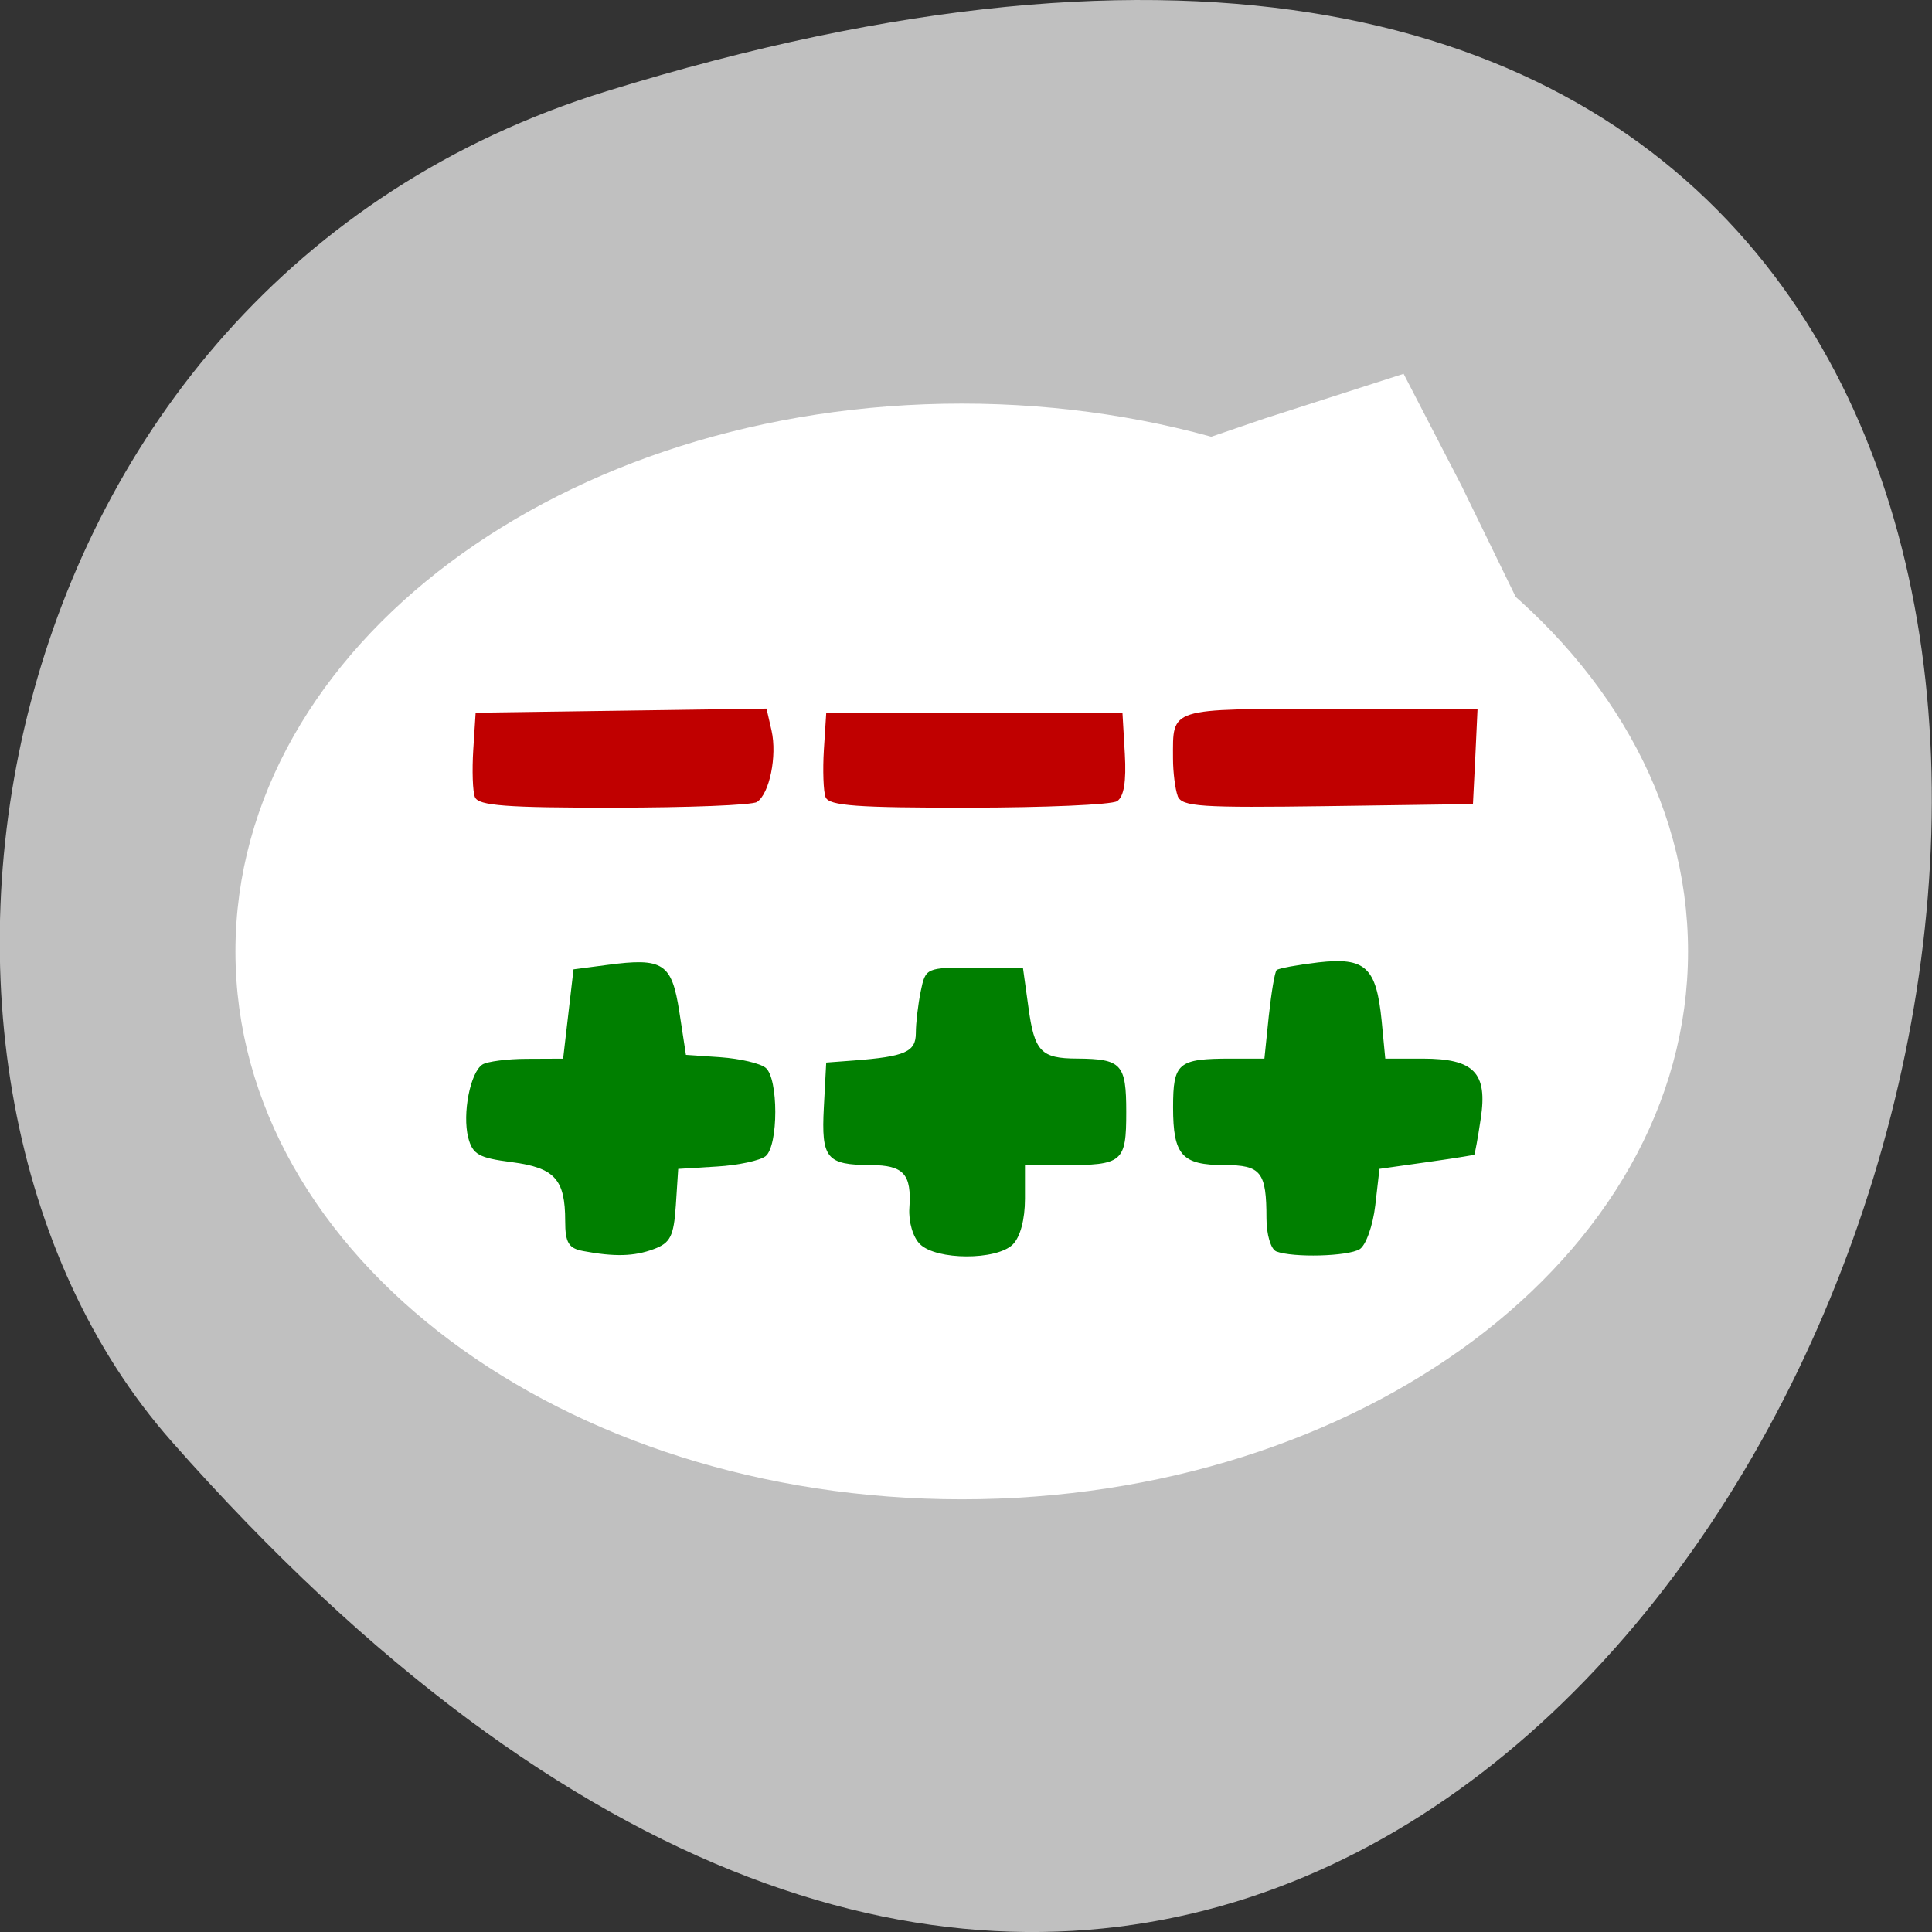 <svg xmlns="http://www.w3.org/2000/svg" viewBox="0 0 48 48"><rect x="0" y="0" width="48" height="48" fill="#333333" stroke="none"/><path d="m 15.07 2.266 c 58.36 -18.03 29.17 78.85 -10.809 33.543 c -8.01 -9.08 -4.926 -28.68 10.809 -33.543" fill="#c0c0c0"/><path d="m 217.66 128.04 c 0 33.393 -37.23 60.46 -83.14 60.46 c -45.908 0 -83.14 -27.07 -83.14 -60.46 c 0 -33.393 37.23 -60.46 83.14 -60.46 c 45.908 0 83.14 27.07 83.14 60.46" transform="matrix(0.212 0 0 0.218 -4.624 -4.274)" fill="#fff" stroke="#fff" stroke-width="3.952"/><g fill="#c00000"><path d="m 11.801 19.809 c -0.059 -0.141 -0.074 -0.672 -0.043 -1.18 l 0.059 -0.922 l 7.227 -0.102 l 0.125 0.547 c 0.141 0.629 -0.051 1.57 -0.363 1.773 c -0.117 0.078 -1.719 0.141 -3.559 0.141 c -2.664 0.004 -3.363 -0.051 -3.445 -0.258"/><path d="m 20.512 19.809 c -0.055 -0.141 -0.074 -0.672 -0.043 -1.18 l 0.059 -0.922 h 7.359 l 0.059 1.023 c 0.039 0.688 -0.023 1.07 -0.195 1.176 c -0.137 0.086 -1.801 0.16 -3.695 0.16 c -2.746 0.004 -3.461 -0.047 -3.543 -0.258"/><path d="m 29.26 19.777 c -0.063 -0.168 -0.117 -0.59 -0.117 -0.934 c 0 -1.273 -0.141 -1.23 3.902 -1.23 h 3.664 l -0.055 1.184 l -0.059 1.18 l -3.609 0.051 c -3.16 0.043 -3.621 0.016 -3.727 -0.25"/></g><g fill="#007f00"><path d="m 14.48 31.08 c -0.352 -0.066 -0.438 -0.207 -0.438 -0.742 c 0 -1.039 -0.258 -1.324 -1.328 -1.465 c -0.82 -0.105 -0.973 -0.191 -1.082 -0.613 c -0.148 -0.59 0.051 -1.617 0.355 -1.813 c 0.117 -0.074 0.621 -0.141 1.109 -0.141 l 0.895 -0.004 l 0.258 -2.219 l 0.828 -0.109 c 1.402 -0.188 1.613 -0.047 1.801 1.164 l 0.164 1.07 l 0.867 0.059 c 0.48 0.035 0.98 0.152 1.113 0.262 c 0.32 0.258 0.32 1.934 0 2.195 c -0.137 0.109 -0.68 0.227 -1.211 0.258 l -0.961 0.059 l -0.059 0.906 c -0.051 0.77 -0.137 0.934 -0.547 1.086 c -0.492 0.184 -0.977 0.195 -1.766 0.047"/><path d="m 22.859 30.914 c -0.176 -0.172 -0.289 -0.555 -0.266 -0.902 c 0.059 -0.844 -0.141 -1.063 -0.961 -1.066 c -1.098 -0.004 -1.23 -0.164 -1.164 -1.43 l 0.059 -1.117 l 0.68 -0.051 c 1.285 -0.098 1.547 -0.215 1.547 -0.684 c 0 -0.246 0.055 -0.711 0.121 -1.035 c 0.121 -0.586 0.133 -0.59 1.332 -0.59 h 1.207 l 0.137 0.988 c 0.148 1.098 0.313 1.27 1.207 1.273 c 1.109 0.008 1.223 0.133 1.223 1.328 c 0 1.25 -0.086 1.32 -1.563 1.32 h -0.953 v 0.836 c 0 0.512 -0.117 0.953 -0.305 1.137 c -0.406 0.395 -1.891 0.391 -2.301 -0.008"/><path d="m 31.707 31.09 c -0.133 -0.055 -0.242 -0.418 -0.242 -0.82 c 0 -1.152 -0.133 -1.324 -1.043 -1.324 c -1.059 0 -1.277 -0.246 -1.277 -1.434 c 0 -1.109 0.121 -1.211 1.441 -1.211 h 0.828 l 0.109 -1.059 c 0.063 -0.582 0.148 -1.094 0.195 -1.141 c 0.047 -0.043 0.512 -0.129 1.035 -0.191 c 1.172 -0.133 1.441 0.117 1.574 1.453 l 0.09 0.938 h 0.93 c 1.277 0 1.617 0.352 1.441 1.496 c -0.07 0.477 -0.145 0.875 -0.16 0.891 c -0.02 0.012 -0.555 0.098 -1.195 0.188 l -1.16 0.164 l -0.105 0.91 c -0.059 0.504 -0.234 0.992 -0.387 1.086 c -0.297 0.18 -1.656 0.215 -2.074 0.055"/></g><path d="m 30.797 17.17 l -1.441 -2.785 l -1.371 -2.813 l 3.426 -1.172 l 3.461 -1.113 l 1.441 2.785 l 1.371 2.813 l -3.43 1.172" fill="#fff"/></svg>